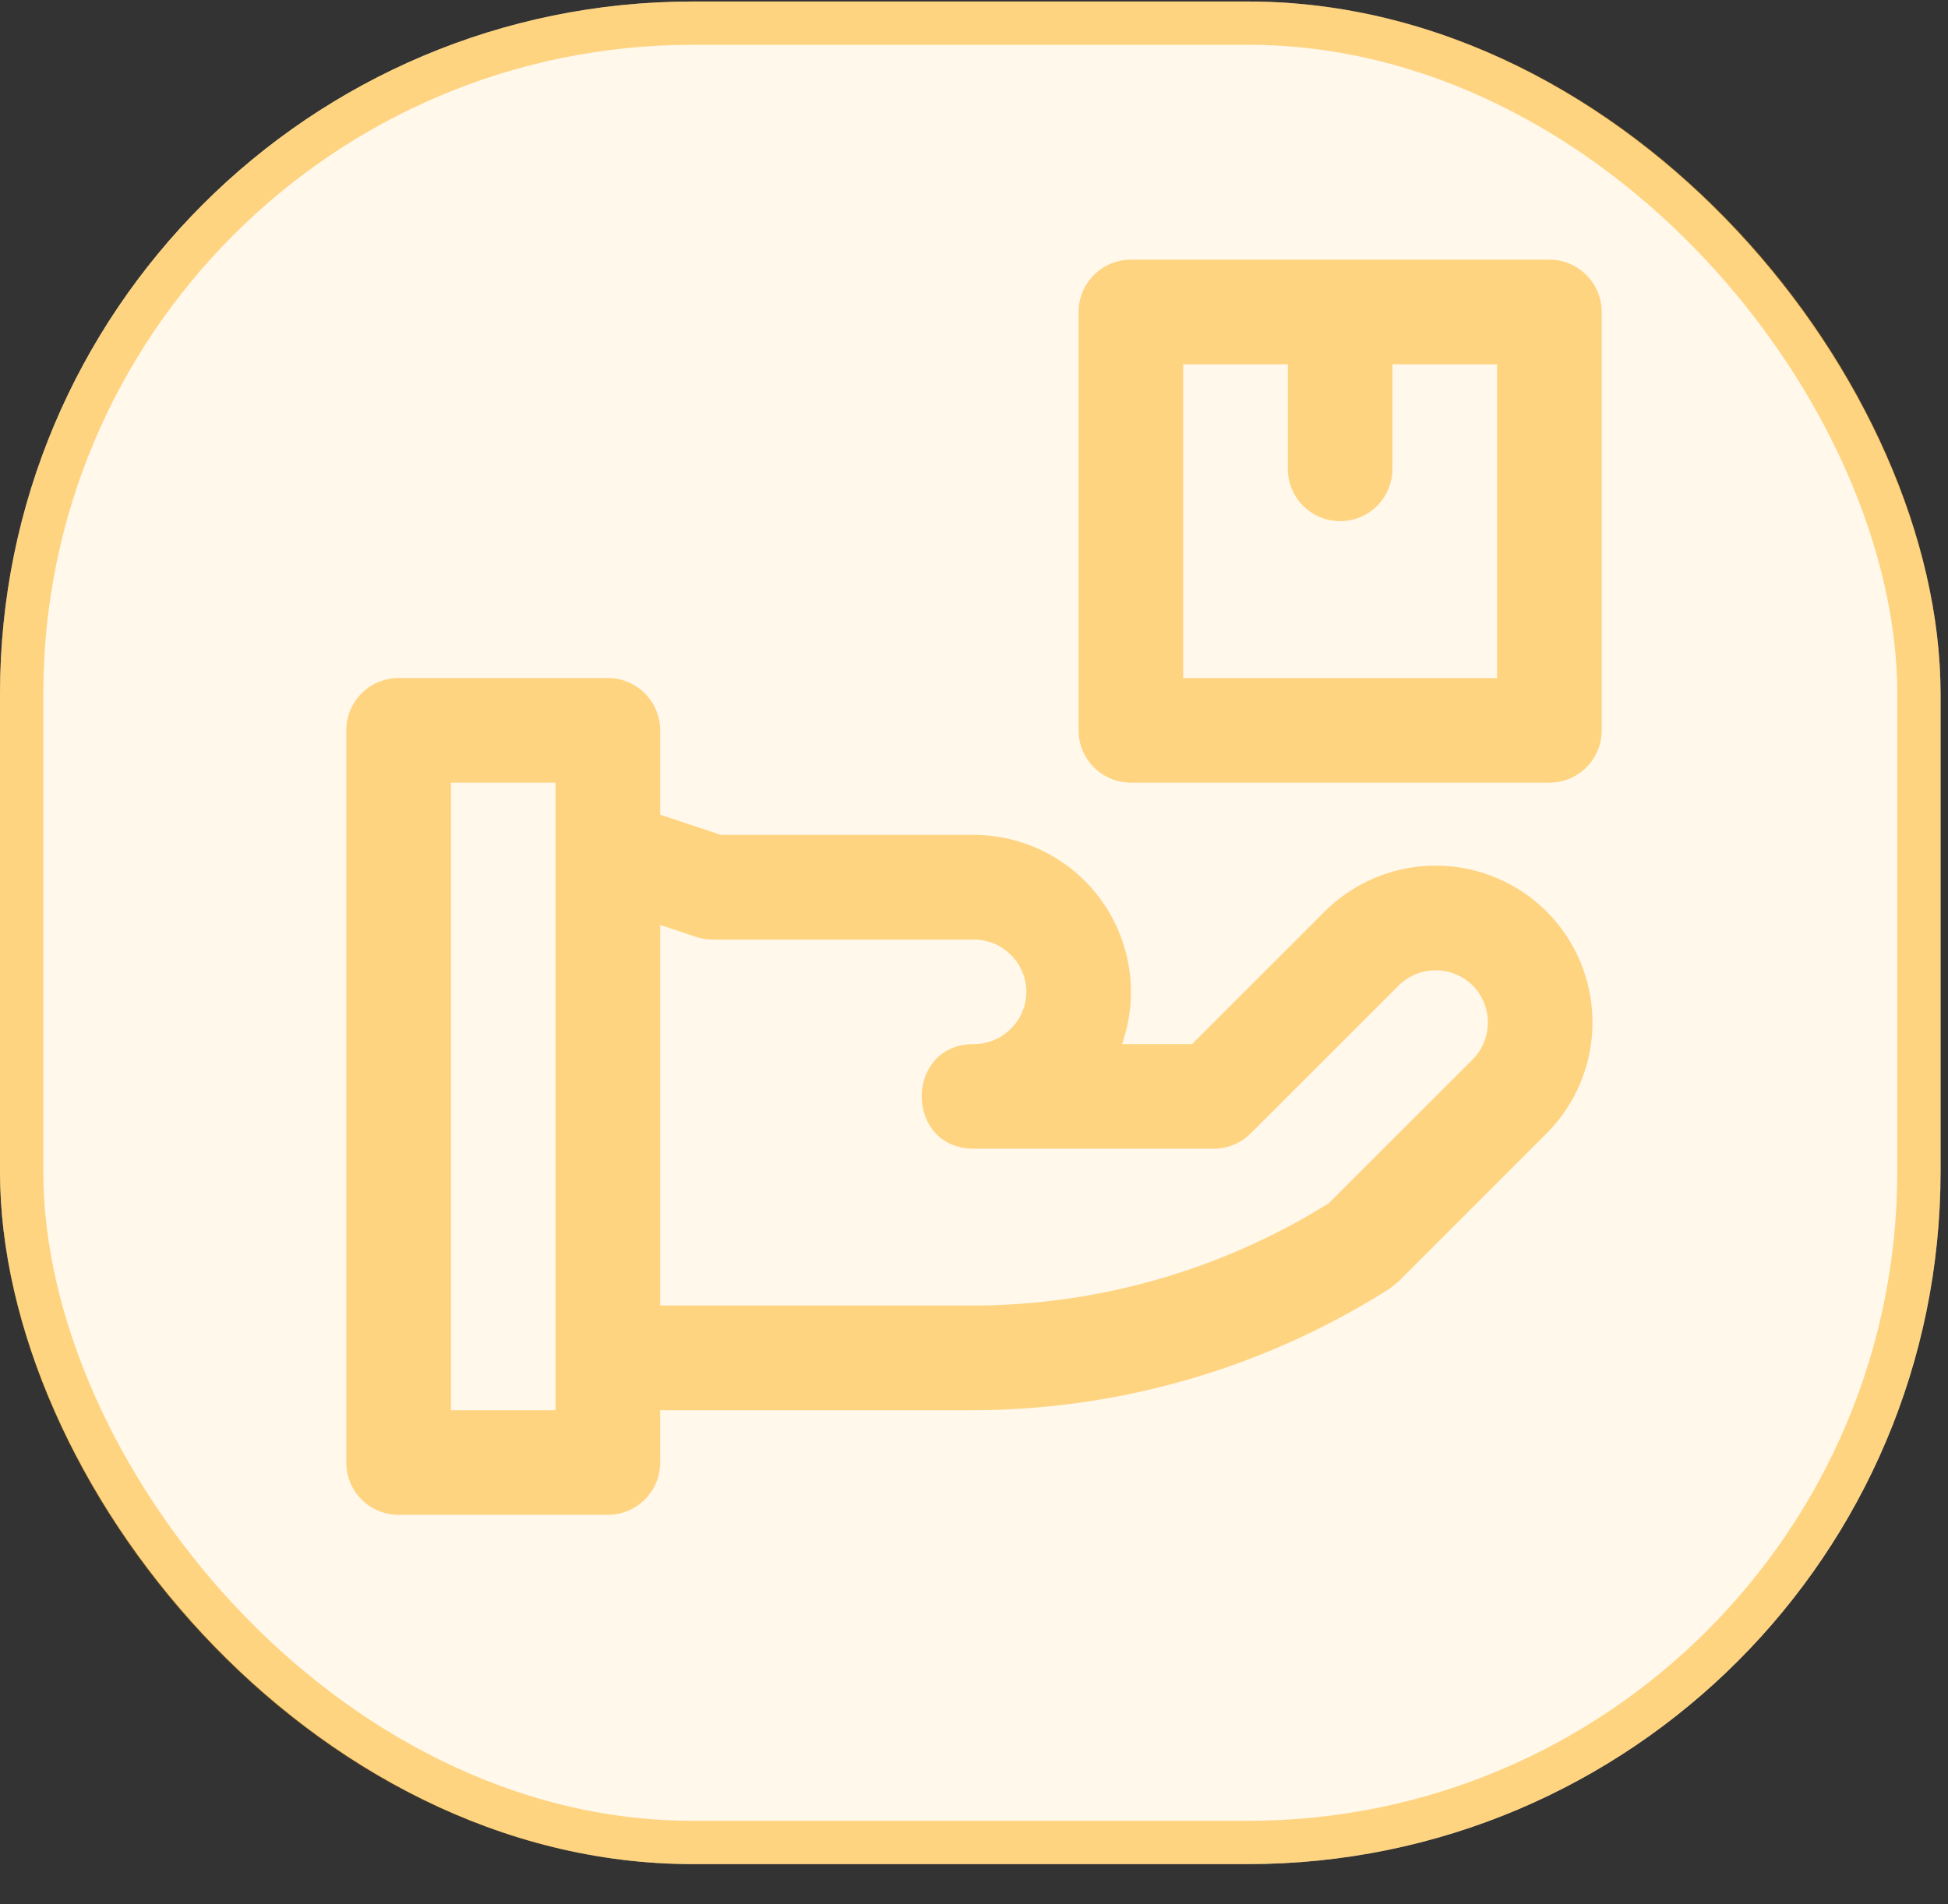 <svg xmlns="http://www.w3.org/2000/svg" width="45" height="44" fill="none"><rect width="100%" height="100%" fill="#333333" stroke="none"/><rect width="44.828" height="43.035" y=".035" fill="#FFF8EB" rx="16"/><rect width="43.828" height="42.035" x=".5" y=".535" stroke="#FFA900" stroke-opacity=".45" rx="15.5"/><path fill="#FFD481" d="m30.601 21.062-3.063 3.062h-1.62c.134-.378.207-.785.207-1.208a3.632 3.632 0 0 0-3.625-3.625h-5.846l-1.404-.468v-1.948c0-.668-.541-1.209-1.208-1.209H9.208c-.667 0-1.208.541-1.208 1.209V33.79C8 34.46 8.541 35 9.208 35h4.834c.667 0 1.208-.541 1.208-1.209v-1.208h7.197c3.421 0 6.77-.976 9.658-2.812l.206-.166 3.417-3.418a3.631 3.631 0 0 0 0-5.126 3.631 3.631 0 0 0-5.127 0ZM12.833 32.583h-2.416v-14.5h2.416v14.5Zm21.187-8.105L30.697 27.8a15.575 15.575 0 0 1-8.25 2.365H15.25V21.37l.827.276c.123.04.252.062.381.062H22.5c.662 0 1.209.546 1.209 1.208 0 .662-.547 1.208-1.209 1.208-1.61 0-1.61 2.417 0 2.417h5.538c.32 0 .628-.127.854-.354l3.419-3.417a1.215 1.215 0 0 1 1.708 0c.468.468.468 1.24 0 1.708ZM35.791 6h-9.666c-.668 0-1.209.541-1.209 1.208v9.667c0 .667.541 1.208 1.209 1.208h9.666c.668 0 1.209-.54 1.209-1.208V7.208C37 6.541 36.459 6 35.79 6Zm-1.208 9.667h-7.25v-7.25h2.417v2.416a1.208 1.208 0 0 0 2.416 0V8.417h2.417v7.25Z"/></svg>